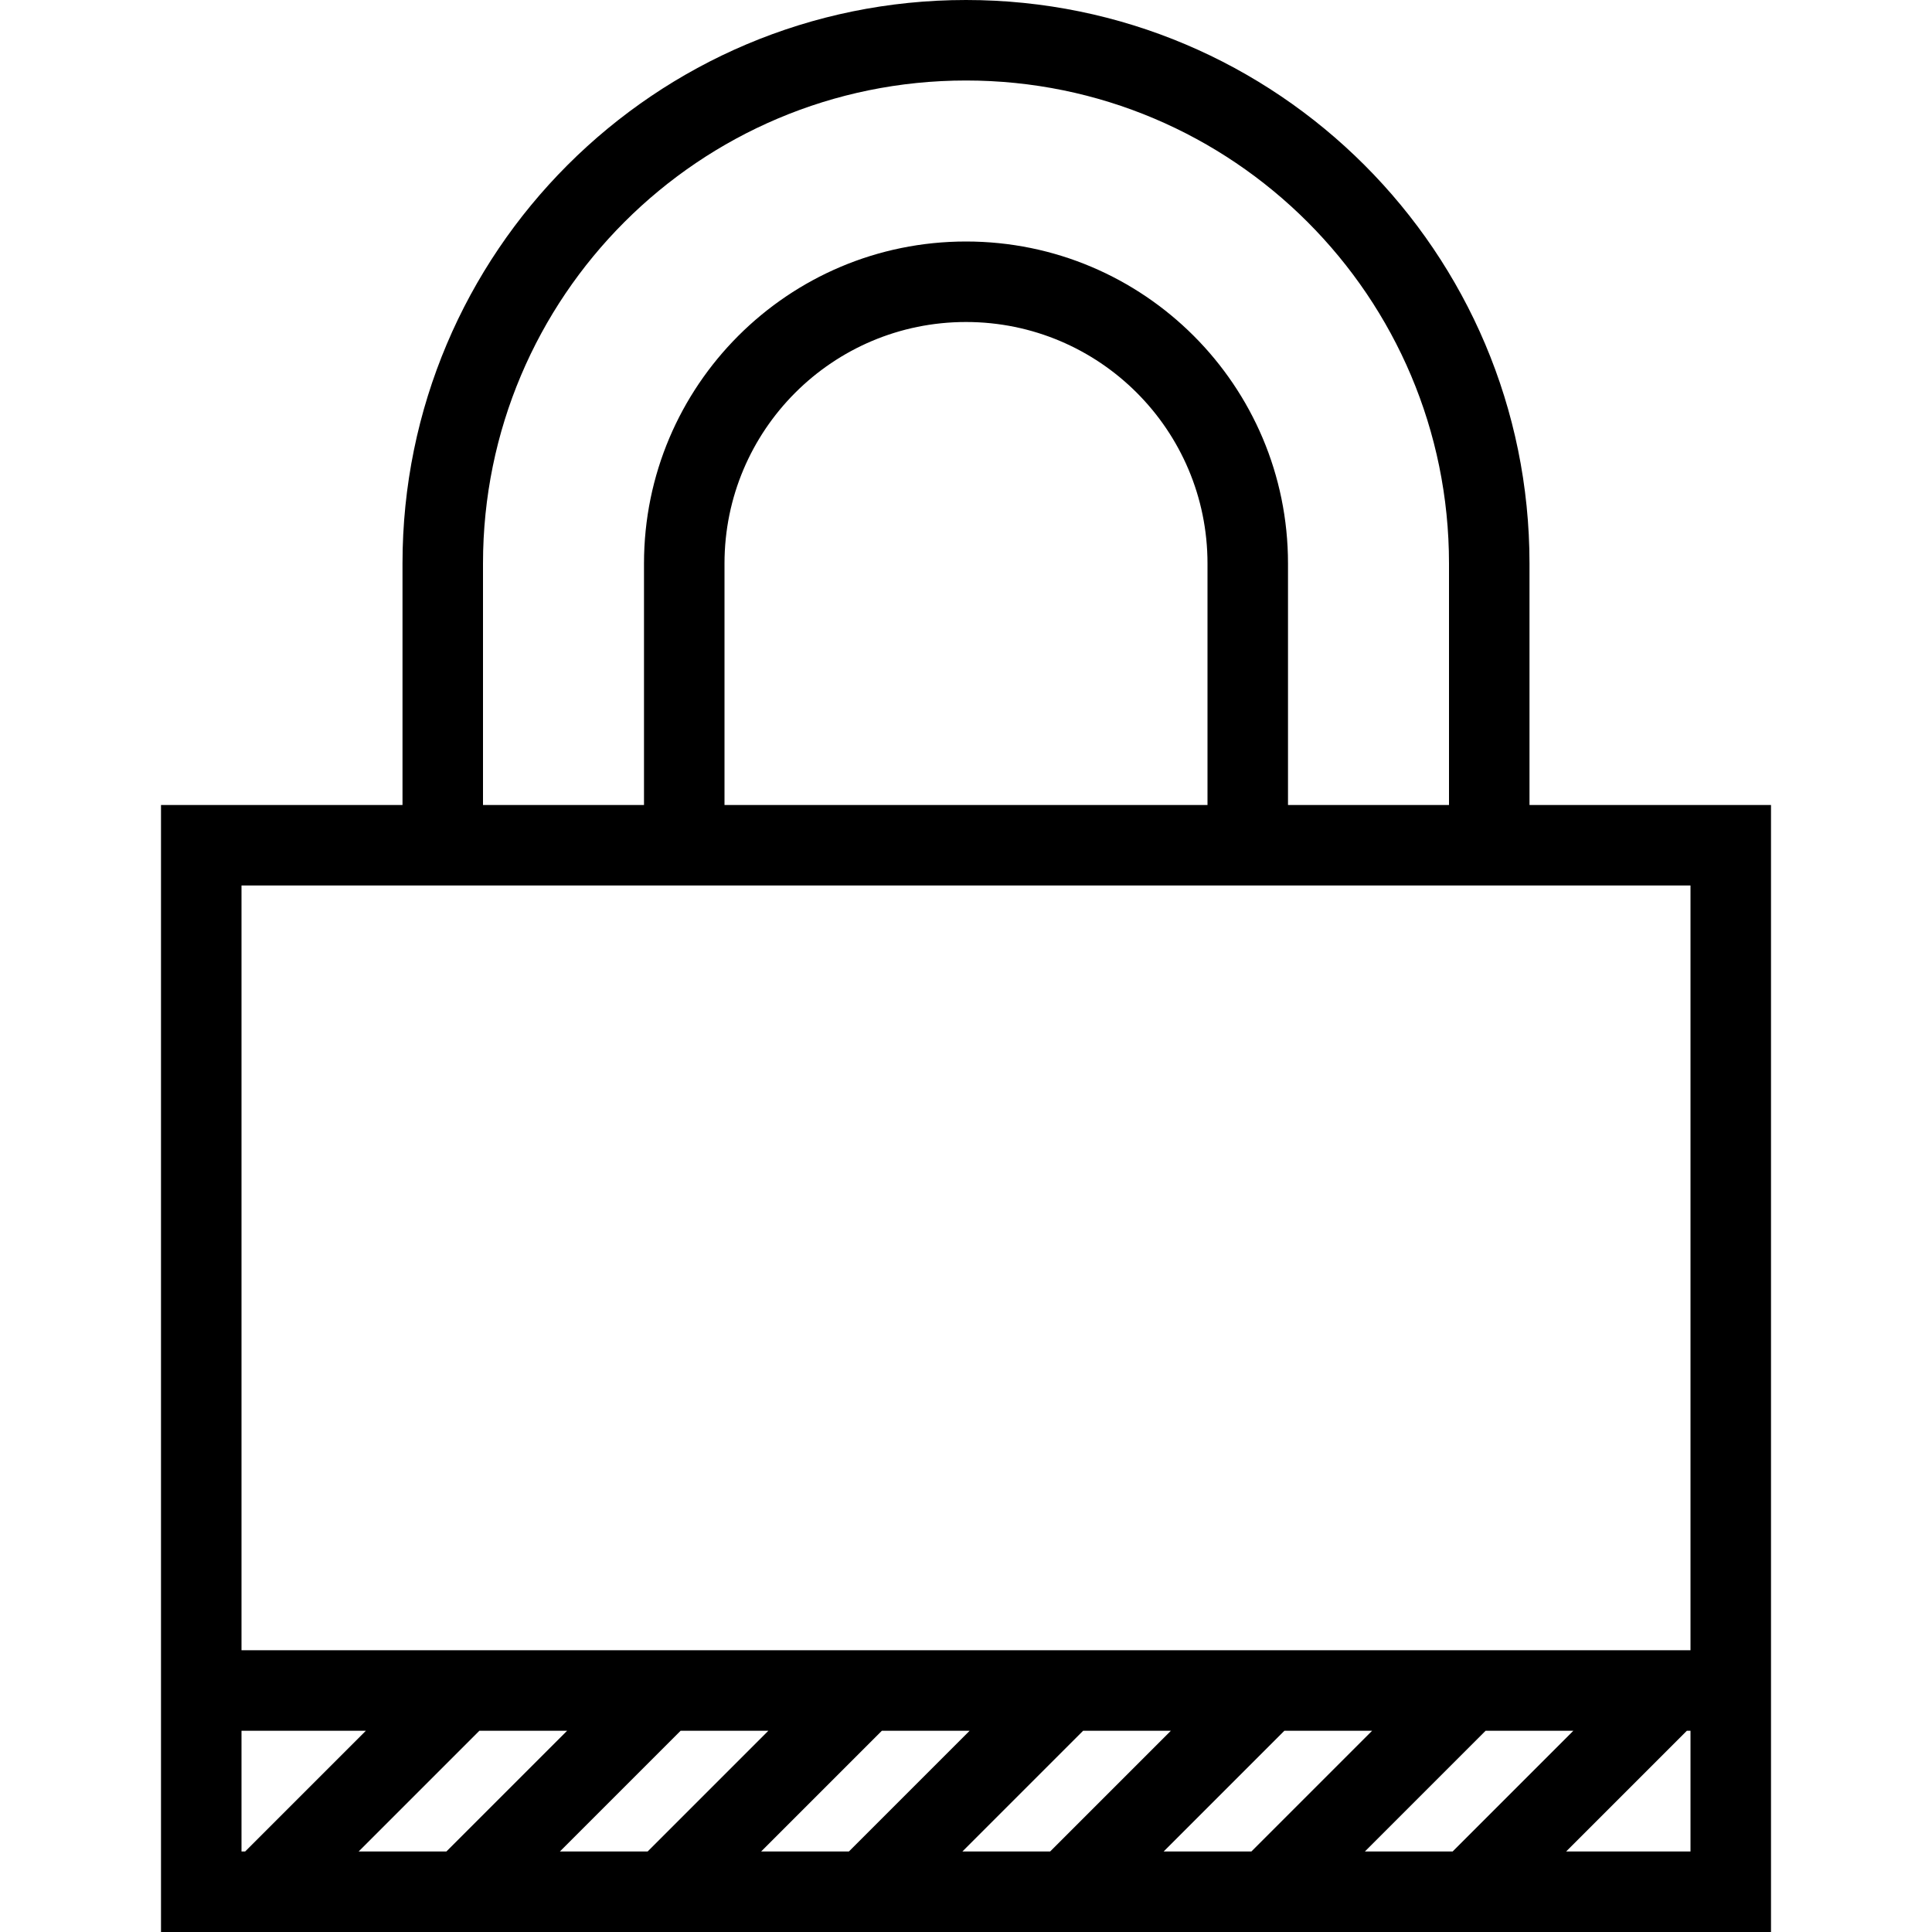 <svg width="48" height="48" viewBox="0 0 48 48" fill="none" xmlns="http://www.w3.org/2000/svg">
<path fill-rule="evenodd" clip-rule="evenodd" d="M38 20V14C38 6.268 31.732 0 24 0C16.268 0 10 6.268 10 14V20H4V48H44V20H38ZM12 14C12 7.373 17.373 2 24 2C30.627 2 36 7.373 36 14V20H32V14C32 9.582 28.418 6 24 6C19.582 6 16 9.582 16 14V20H12V14ZM30 20H18V14C18 10.686 20.686 8 24 8C27.314 8 30 10.686 30 14V20ZM42 22V41H6V22H42ZM6 46V43H9.09L6.09 46H6ZM11.91 43H14.09L11.09 46H8.91L11.91 43ZM16.91 43H19.09L16.09 46H13.91L16.91 43ZM21.91 43H24.09L21.09 46H18.91L21.91 43ZM26.91 43H29.09L26.09 46H23.91L26.91 43ZM31.91 43H34.09L31.09 46H28.91L31.91 43ZM36.91 43H39.09L36.09 46H33.91L36.91 43ZM38.91 46L41.91 43H42V46H38.91Z"  fill="currentColor"/>
</svg>
